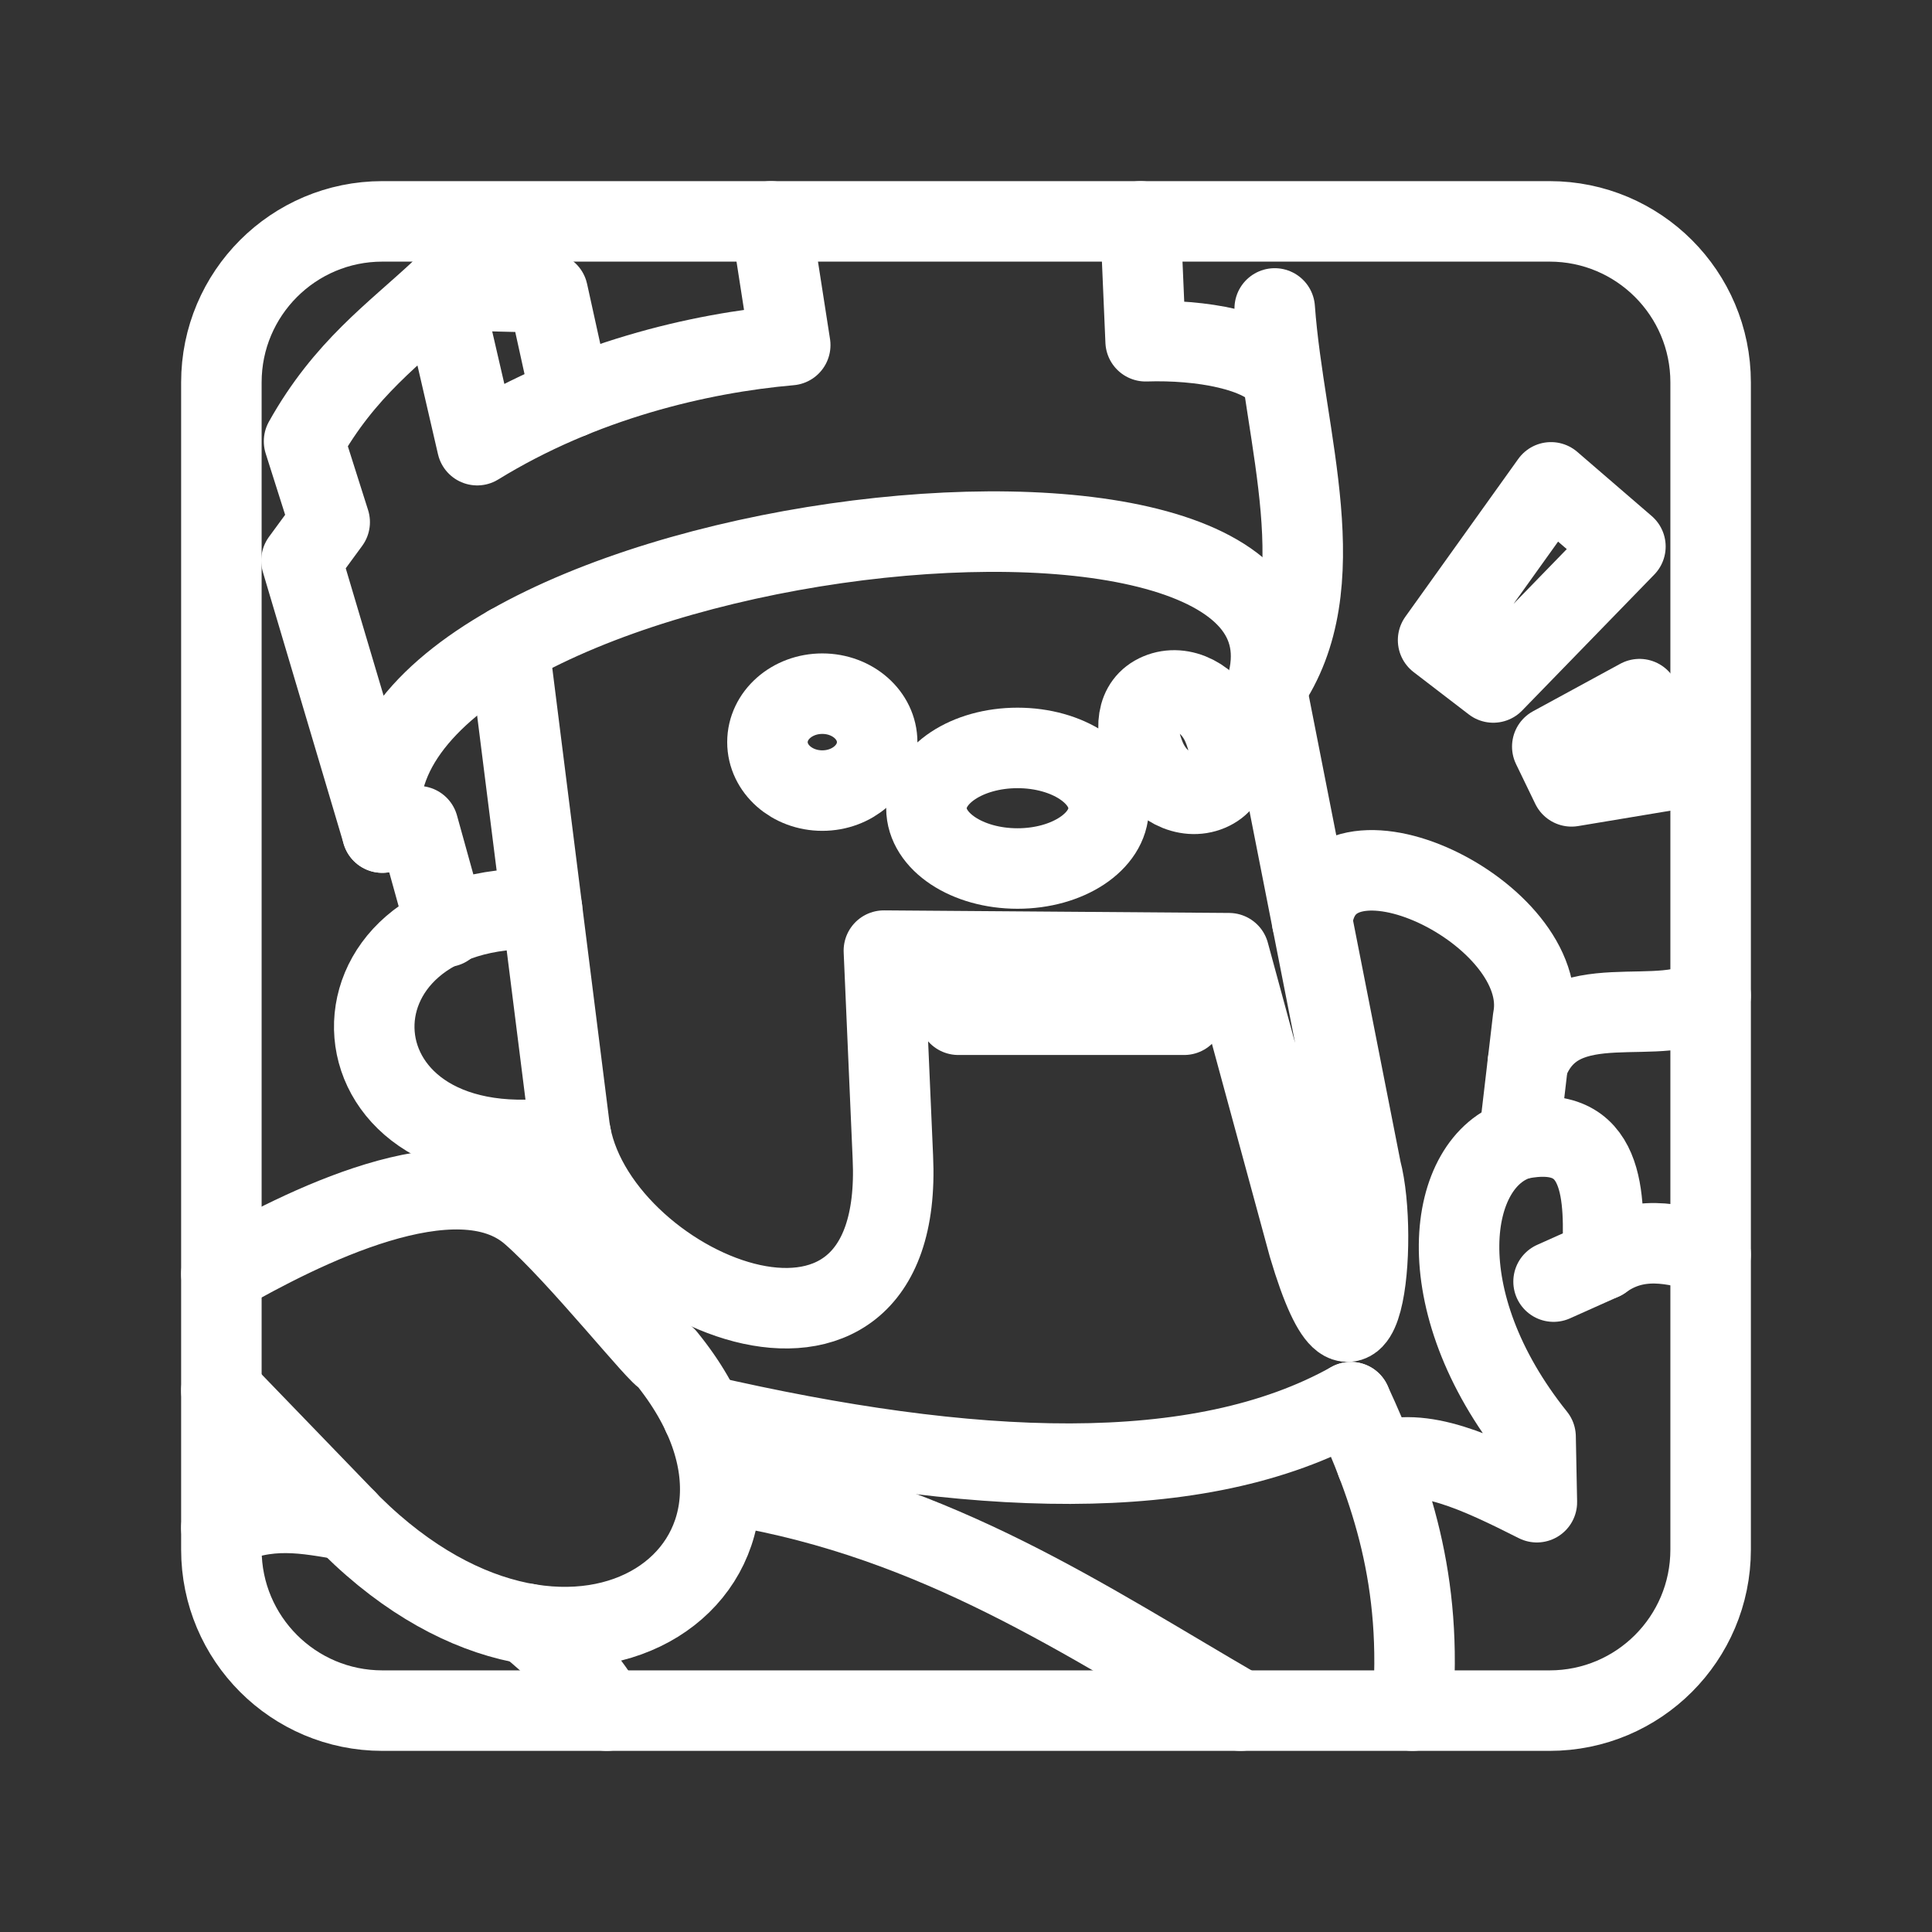 <?xml version="1.0" encoding="UTF-8"?><svg id="a" xmlns="http://www.w3.org/2000/svg" viewBox="0 0 48 48"><rect x="0" y="0" width="48" height="48" fill="#333333" stroke="none"/><defs><style>.y{stroke-width:2px;stroke-width:1px;}.y,.z{stroke-width:2px;fill:none;stroke:#fff;stroke-linecap:round;stroke-linejoin:round;}</style></defs><path id="b" class="z" d="M38.5,5.5H9.5c-2.209,0-4,1.791-4,4v29c0,2.209,1.791,4,4,4h29c2.209,0,4-1.791,4-4V9.5c0-2.209-1.791-4-4-4Z"/><path id="c" class="y" d="M30.372,18.042c.294.694.253,1.359-.326,1.604s-1.287-.118-1.581-.812-.253-1.359.326-1.604,1.287.118,1.581.812Z"/><path id="d" class="z" d="M19.155,5.5l.478,3.074c-2.271.198-5.178.886-7.777,2.486l-.892-3.857c-1.172,1.095-2.397,1.95-3.41,3.761l.637,2.008-.701.956,2.008,6.757c-1.327-7.381,24.044-10.578,21.96-3.602"/><path id="e" class="z" d="M28.335,5.5l.128,2.978c1.363-.045,2.91.218,3.407.898M31.67,7.663c.236,3.246,1.56,6.869-.212,9.42"/><ellipse id="f" class="z" cx="20.43" cy="18.438" rx="1.363" ry="1.204"/><ellipse id="g" class="z" cx="25.28" cy="20.08" rx="2.263" ry="1.498"/><path id="h" class="z" d="M31.458,17.084l2.359,11.984c.446,1.679.023,6.361-1.307,1.881l-1.976-7.267-8.574-.064.223,5.131c.312,6.618-7.487,3.261-8.032-.733l-1.508-11.978"/><path id="i" class="z" d="M38.534,11.984l1.849,1.594-3.283,3.378-1.371-1.052,2.805-3.92Z"/><path id="j" class="z" d="M40.733,17.37l.797,1.753-2.486.414-.478-.988,2.167-1.179Z"/><path id="k" class="z" d="M33.562,34.837c.988,2.14,1.801,4.432,1.53,7.663"/><path id="l" class="z" d="M18.231,36.908c5.082.86,8.727,3.35,12.59,5.592"/><path id="m" class="z" d="M5.5,31.649c1.937-1.107,5.836-3.114,7.695-1.498,1.179,1.024,3.244,3.634,3.347,3.57,4.19,5.129-2.188,9.731-7.809,4.175l-3.233-3.347"/><path id="n" class="z" d="M13.467,22.583c-5.824-.215-5.511,6.674.717,5.631"/><path id="o" class="z" d="M9.498,20.685l.892-.159.694,2.501"/><path id="p" class="z" d="M32.6,22.885c.34-2.927,5.989-.191,5.488,2.422l-.351,2.996c-1.787.547-2.316,3.986.414,7.394l.032,1.625c-1.441-.726-2.871-1.415-3.979-.976"/><path id="q" class="z" d="M38.598,31.841l1.211-.542c.07-1.581.083-3.436-2.072-2.996"/><path id="r" class="z" d="M39.809,31.299c.845-.616,1.762-.434,2.691-.128"/><path id="s" class="z" d="M37.958,26.415c.788-2.06,3.383-.746,4.542-1.681"/><path id="t" class="z" d="M5.5,37.96c1.151-.577,2.124-.355,3.11-.191"/><path id="u" class="z" d="M13.107,40.345c1.363,1.131,1.581,1.593,1.968,2.155"/><path id="v" class="z" d="M17.457,35.156c6.664,1.533,12.324,1.795,16.105-.319"/><path id="w" class="z" d="M23.809,25.211h5.61"/><path id="x" class="z" d="M10.964,7.203l2.645.064.576,2.615"/></svg>